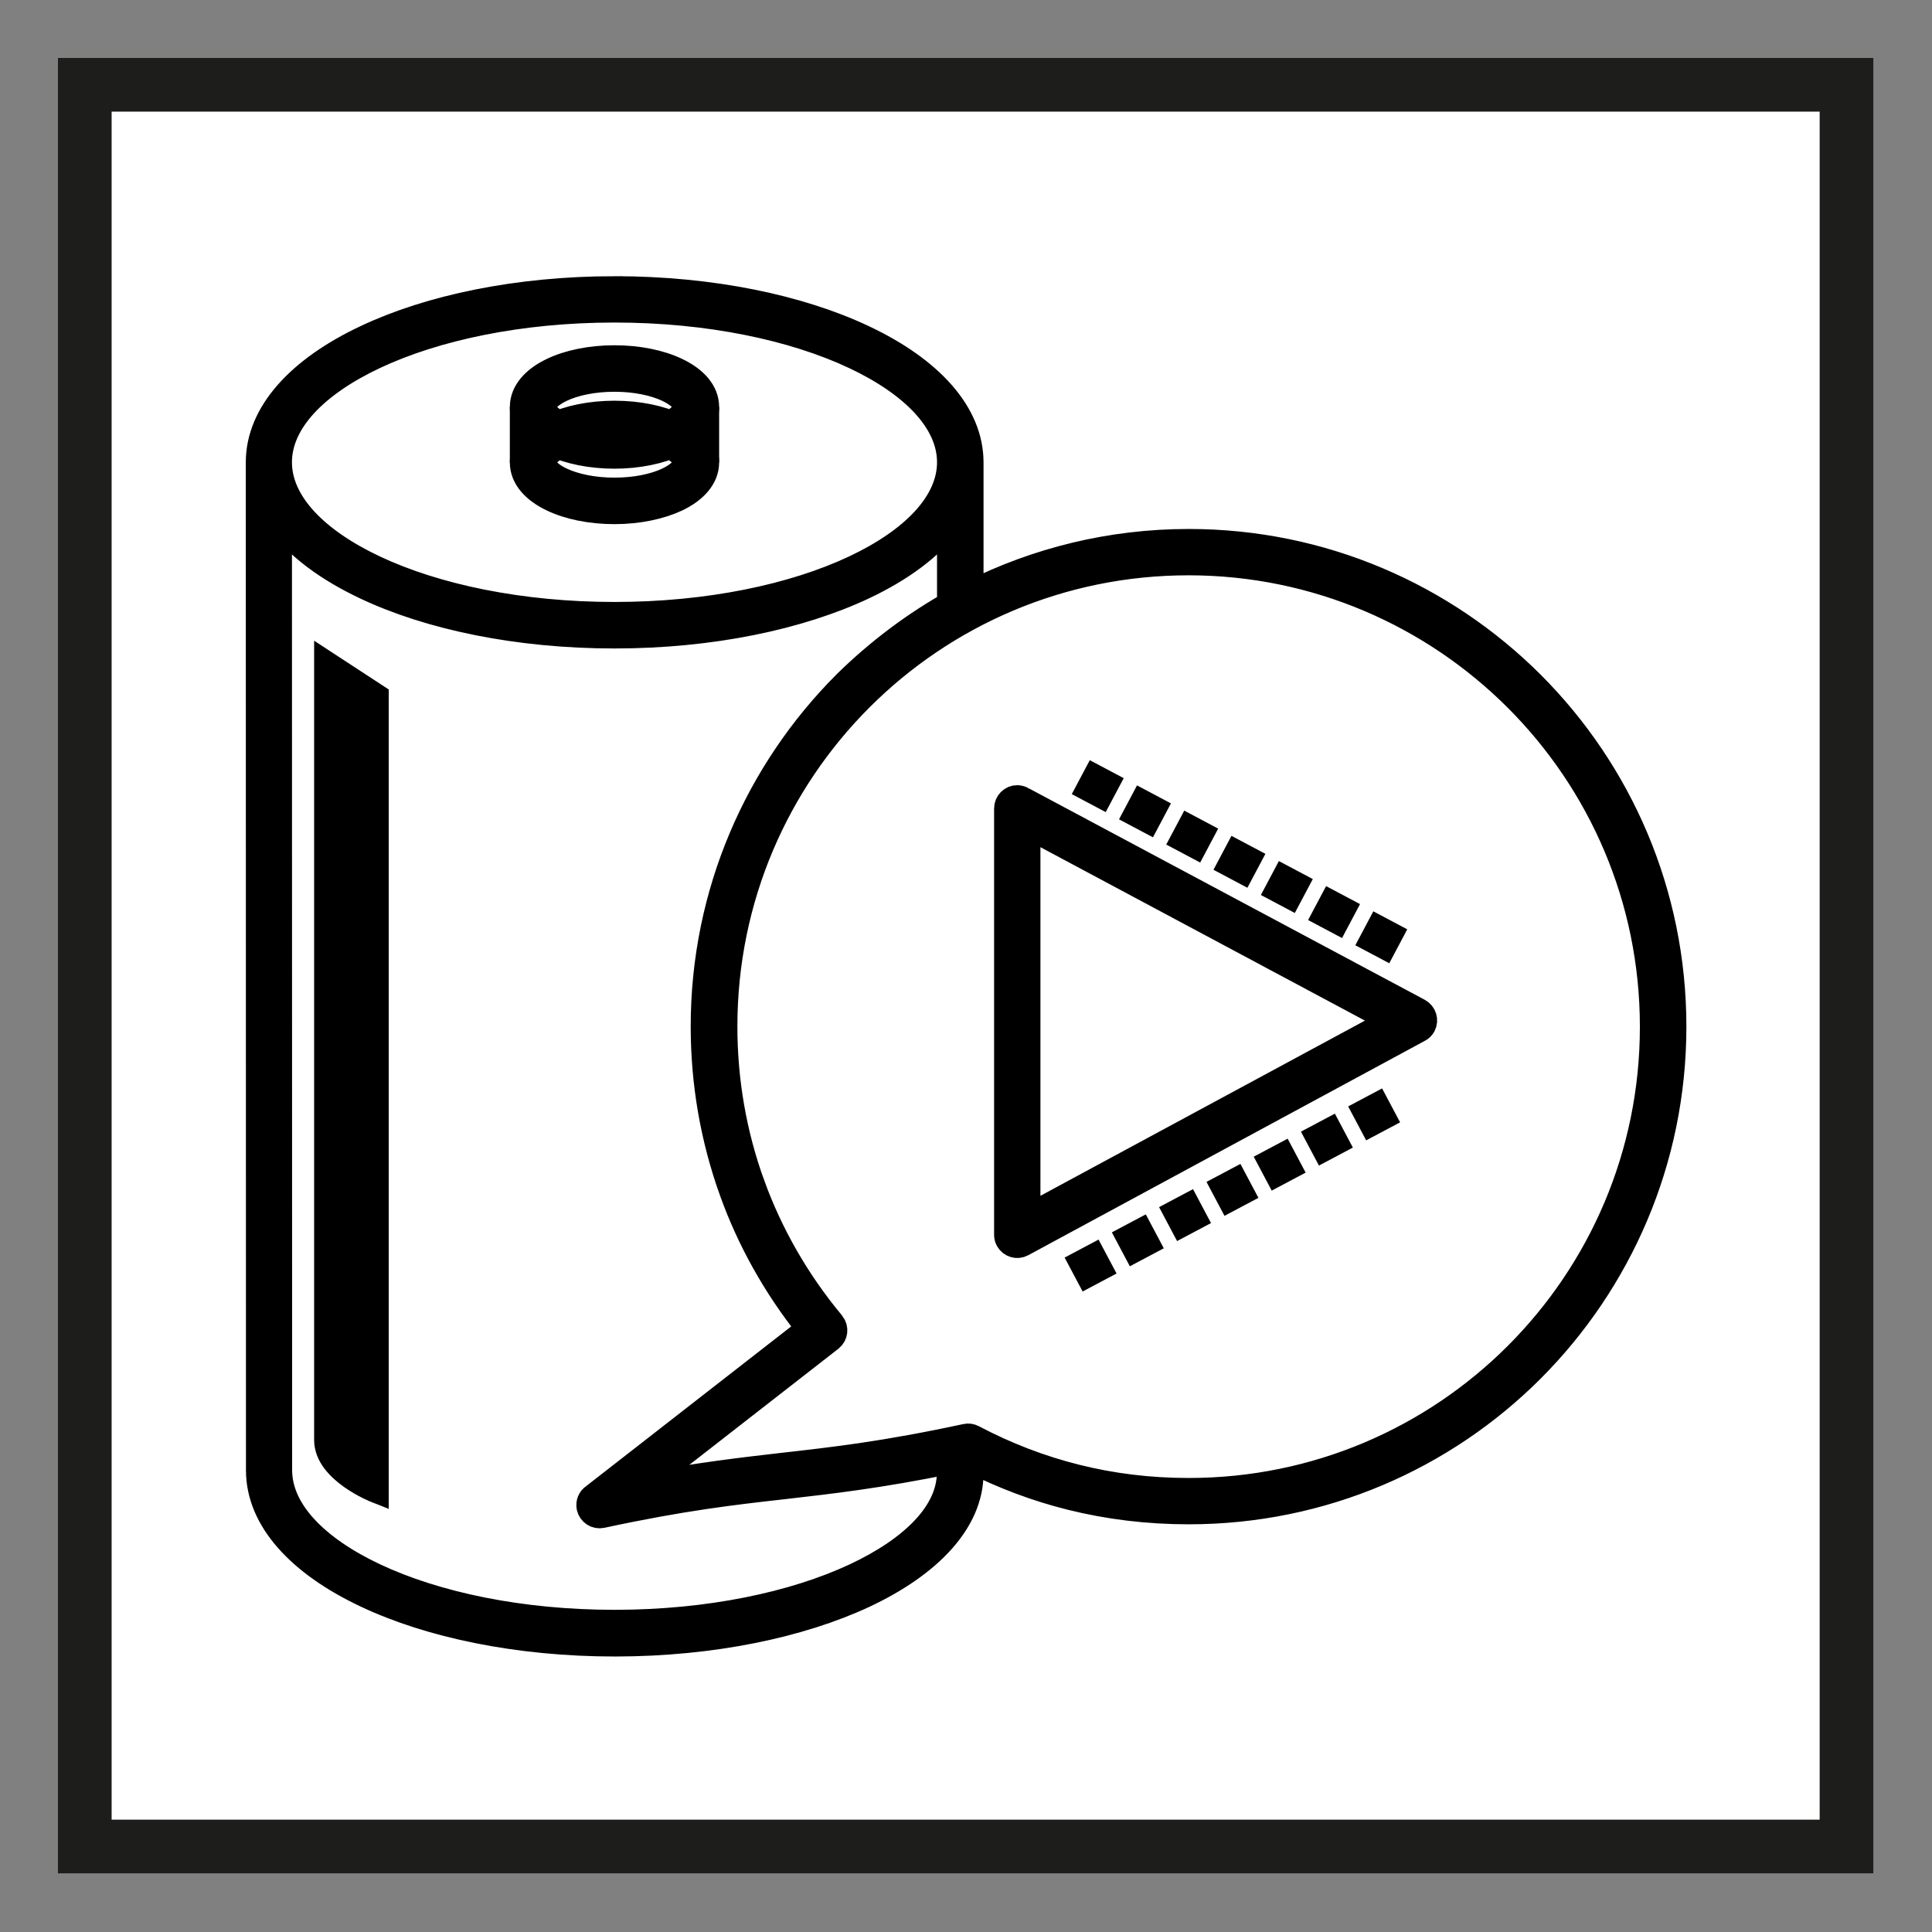 <?xml version="1.0" encoding="UTF-8" standalone="no"?><!DOCTYPE svg PUBLIC "-//W3C//DTD SVG 1.1//EN" "http://www.w3.org/Graphics/SVG/1.1/DTD/svg11.dtd"><svg width="100%" height="100%" viewBox="0 0 4500 4500" version="1.1" xmlns="http://www.w3.org/2000/svg" xmlns:xlink="http://www.w3.org/1999/xlink" xml:space="preserve" xmlns:serif="http://www.serif.com/" style="fill-rule:evenodd;clip-rule:evenodd;stroke-miterlimit:10;"><rect x="0" y="0" width="4500" height="4500" fill="#808080" stroke="none"/><rect x="197.5" y="197.5" width="4103.33" height="4103.33" style="fill:#fff;stroke:#1d1d1b;stroke-width:125px;"/><g><path d="M1431.67,672.5c225.833,0 431.25,43.333 580,113.75c154.583,72.917 250,175.417 250,290.833l-0,304.167c152.5,-76.667 325,-120 507.083,-120c312.083,0 594.583,126.667 799.167,330.833c204.583,204.584 330.833,487.084 330.833,799.167c0,312.083 -126.667,594.583 -330.833,799.167c-204.584,204.583 -487.084,330.833 -799.167,330.833c-95.833,0 -186.667,-11.25 -274.167,-32.917c-80.416,-20 -157.916,-49.166 -232.916,-87.083l-0,30c-0,112.083 -95.417,212.917 -249.167,285c-148.333,69.167 -352.5,112.5 -577.917,112.917l-2.5,-0c-225.833,-0 -431.25,-43.334 -580,-113.75c-154.583,-72.917 -250,-175.417 -250,-290.834l-0.416,-2341.25l-0,-6.25c-0,-115.416 95.416,-217.916 250,-290.833c148.75,-70.417 353.75,-113.75 580,-113.75Zm1115,2254.17l14.583,27.5l-27.5,14.583l-14.583,-27.5l27.5,-14.583Zm660.416,-352.084l14.584,27.5l-27.5,14.584l-14.584,-27.5l27.5,-14.584Zm-110,58.75l14.584,27.5l-27.5,14.584l-14.584,-27.5l27.5,-14.584Zm-110,58.334l14.584,27.5l-27.5,14.583l-14.584,-27.5l27.5,-14.583Zm-110,58.75l14.584,27.5l-27.5,14.583l-14.584,-27.5l27.5,-14.583Zm-110.416,58.75l14.583,27.5l-27.5,14.583l-14.583,-27.5l27.5,-14.583Zm-110,58.75l14.583,27.5l-27.5,14.583l-14.583,-27.5l27.5,-14.583Zm-78.75,-1043.33l-14.584,27.5l-27.5,-14.583l14.584,-27.5l27.5,14.583Zm660.416,352.084l-14.583,27.5l-27.5,-14.584l14.583,-27.5l27.5,14.584Zm-110,-58.75l-14.583,27.5l-27.5,-14.584l14.583,-27.5l27.5,14.584Zm-110,-58.334l-14.583,27.5l-27.5,-14.583l14.583,-27.5l27.5,14.583Zm-110.416,-58.75l-14.584,27.5l-27.5,-14.583l14.584,-27.5l27.5,14.583Zm-110,-58.75l-14.584,27.5l-27.5,-14.583l14.584,-27.5l27.5,14.583Zm-110,-58.75l-14.584,27.5l-27.5,-14.583l14.584,-27.5l27.5,14.583Zm-305,-21.25l922.083,492.5c12.083,6.667 16.667,21.667 10.417,33.75c-2.5,4.584 -5.834,7.917 -10,10l-924.167,499.584c-12.083,6.666 -27.083,2.083 -33.75,-10c-2.083,-3.75 -2.917,-7.917 -2.917,-11.667l0,-993.333c0,-13.75 11.25,-25 25,-25c4.584,0.416 9.584,1.666 13.334,4.166Zm857.916,515l-846.666,-452.5l-0,909.584l846.666,-457.084Zm-1016.67,-976.666l-12.5,-0l-0,-183.75c-42.917,57.916 -112.084,109.166 -200.417,150.833c-148.75,70 -354.167,113.75 -580,113.75c-225.833,0 -431.25,-43.333 -580,-113.75c-88.333,-41.667 -157.5,-92.917 -200.417,-150.833l0.417,2207.5c0,94.166 84.583,181.25 221.667,245.833c142.5,67.083 340,108.75 558.75,108.75l2.5,0c217.916,-0.417 414.583,-42.083 556.666,-108.333c136.25,-63.75 220.417,-148.75 220.417,-240l0,-26.25c-164.167,33.333 -273.75,45.833 -382.917,58.333c-118.333,13.333 -237.083,26.667 -426.666,67.5c-13.334,2.917 -26.667,-5.833 -29.584,-19.167c-2.083,-10.416 2.084,-20.416 10.417,-25.833l501.25,-390.417c-78.75,-98.75 -138.333,-206.25 -178.75,-318.333c-45,-124.583 -67.083,-254.583 -67.083,-385.417c-0,-312.083 126.666,-594.583 330.833,-799.166c76.25,-75 162.083,-139.584 255.417,-191.25Zm-471.667,1358.75c41.667,114.583 103.333,223.75 185.833,322.916c0.417,0.417 0.417,0.834 0.834,1.25c8.333,10.834 6.666,26.25 -4.167,35l-439.167,342.084c134.167,-25.417 230.834,-36.25 327.5,-47.5c118.334,-13.334 237.084,-26.667 426.667,-67.5c5.417,-1.25 11.25,-0.417 16.667,2.5c76.666,40.416 156.666,71.25 240,92.083c83.333,20.833 170,31.667 262.083,31.667c298.333,-0 568.333,-120.834 763.75,-316.25c195.417,-195.417 316.25,-465.417 316.25,-763.75c0,-298.334 -120.833,-568.334 -316.25,-763.75c-195.417,-195.417 -465.833,-317.084 -764.167,-317.084c-298.333,0 -568.333,120.834 -763.75,316.25c-195.416,195.417 -316.25,465.417 -316.25,763.75c0,125.417 21.25,250 64.167,368.334Zm237.5,-1928.33c-142.5,-67.083 -340,-108.75 -558.75,-108.75c-218.75,0 -416.25,41.667 -558.75,108.75c-137.083,64.584 -221.667,151.667 -221.667,245.834c0,94.166 84.584,181.25 221.667,245.833c142.5,67.083 340,108.75 558.75,108.75c218.75,0 416.25,-41.667 558.75,-108.75c137.083,-64.583 221.667,-151.667 221.667,-245.833c-0,-94.167 -84.584,-181.25 -221.667,-245.834Zm-558.75,131.667c55.833,0 107.083,10.833 144.583,28.75c43.334,20.417 70,50.417 70,85.833c0,35 -26.666,65.417 -70,85.834c-37.5,17.5 -88.75,28.75 -144.583,28.75c-55.833,-0 -107.083,-10.834 -144.583,-28.75c-43.334,-20.417 -70,-50.417 -70,-85.834c-0,-35 26.666,-65.416 70,-85.833c37.5,-17.917 88.75,-28.75 144.583,-28.75Zm123.333,73.75c-31.25,-14.583 -74.583,-23.75 -123.333,-23.75c-48.75,0 -92.5,9.167 -123.333,23.75c-25.417,12.083 -41.25,26.667 -41.25,40.833c-0,14.167 15.833,28.75 41.25,40.834c31.25,14.583 74.583,23.75 123.333,23.75c48.75,-0 92.5,-9.167 123.333,-23.75c25.417,-12.084 41.25,-26.667 41.25,-40.834c0,-14.166 -15.833,-28.75 -41.25,-40.833Zm-123.333,-202.917c55.833,0 107.083,10.834 144.583,28.75c43.334,20.417 70,50.417 70,85.834c0,35 -26.666,65.416 -70,85.833c-37.5,17.5 -88.75,28.75 -144.583,28.75c-55.833,0 -107.083,-10.833 -144.583,-28.75c-43.334,-20.417 -70,-50.417 -70,-85.833c-0,-35 26.666,-65.417 70,-85.834c37.5,-17.916 88.75,-28.75 144.583,-28.75Zm123.333,73.75c-31.25,-14.583 -74.583,-23.75 -123.333,-23.75c-48.75,0 -92.5,9.167 -123.333,23.75c-25.417,12.084 -41.25,26.667 -41.25,40.834c-0,14.166 15.833,28.75 41.25,40.833c31.25,14.583 74.583,23.75 123.333,23.75c48.75,0 92.5,-9.167 123.333,-23.75c25.417,-12.083 41.25,-26.667 41.25,-40.833c0,-14.167 -15.833,-28.75 -41.25,-40.834Z" style="fill-rule:nonzero;stroke:#000;stroke-width:58.33px;"/></g><path d="M1645.83,947.917l0,129.166" style="fill:none;fill-rule:nonzero;stroke:#000;stroke-width:58.33px;"/><path d="M1216.67,947.917l-0,129.166" style="fill:none;fill-rule:nonzero;stroke:#000;stroke-width:58.33px;"/><path d="M760.833,1546.25l0,1807.92c0,72.083 115.417,117.5 115.417,117.5l0,-1850l-115.417,-75.417Z" style="fill-rule:nonzero;stroke:#000;stroke-width:58.33px;"/></svg>